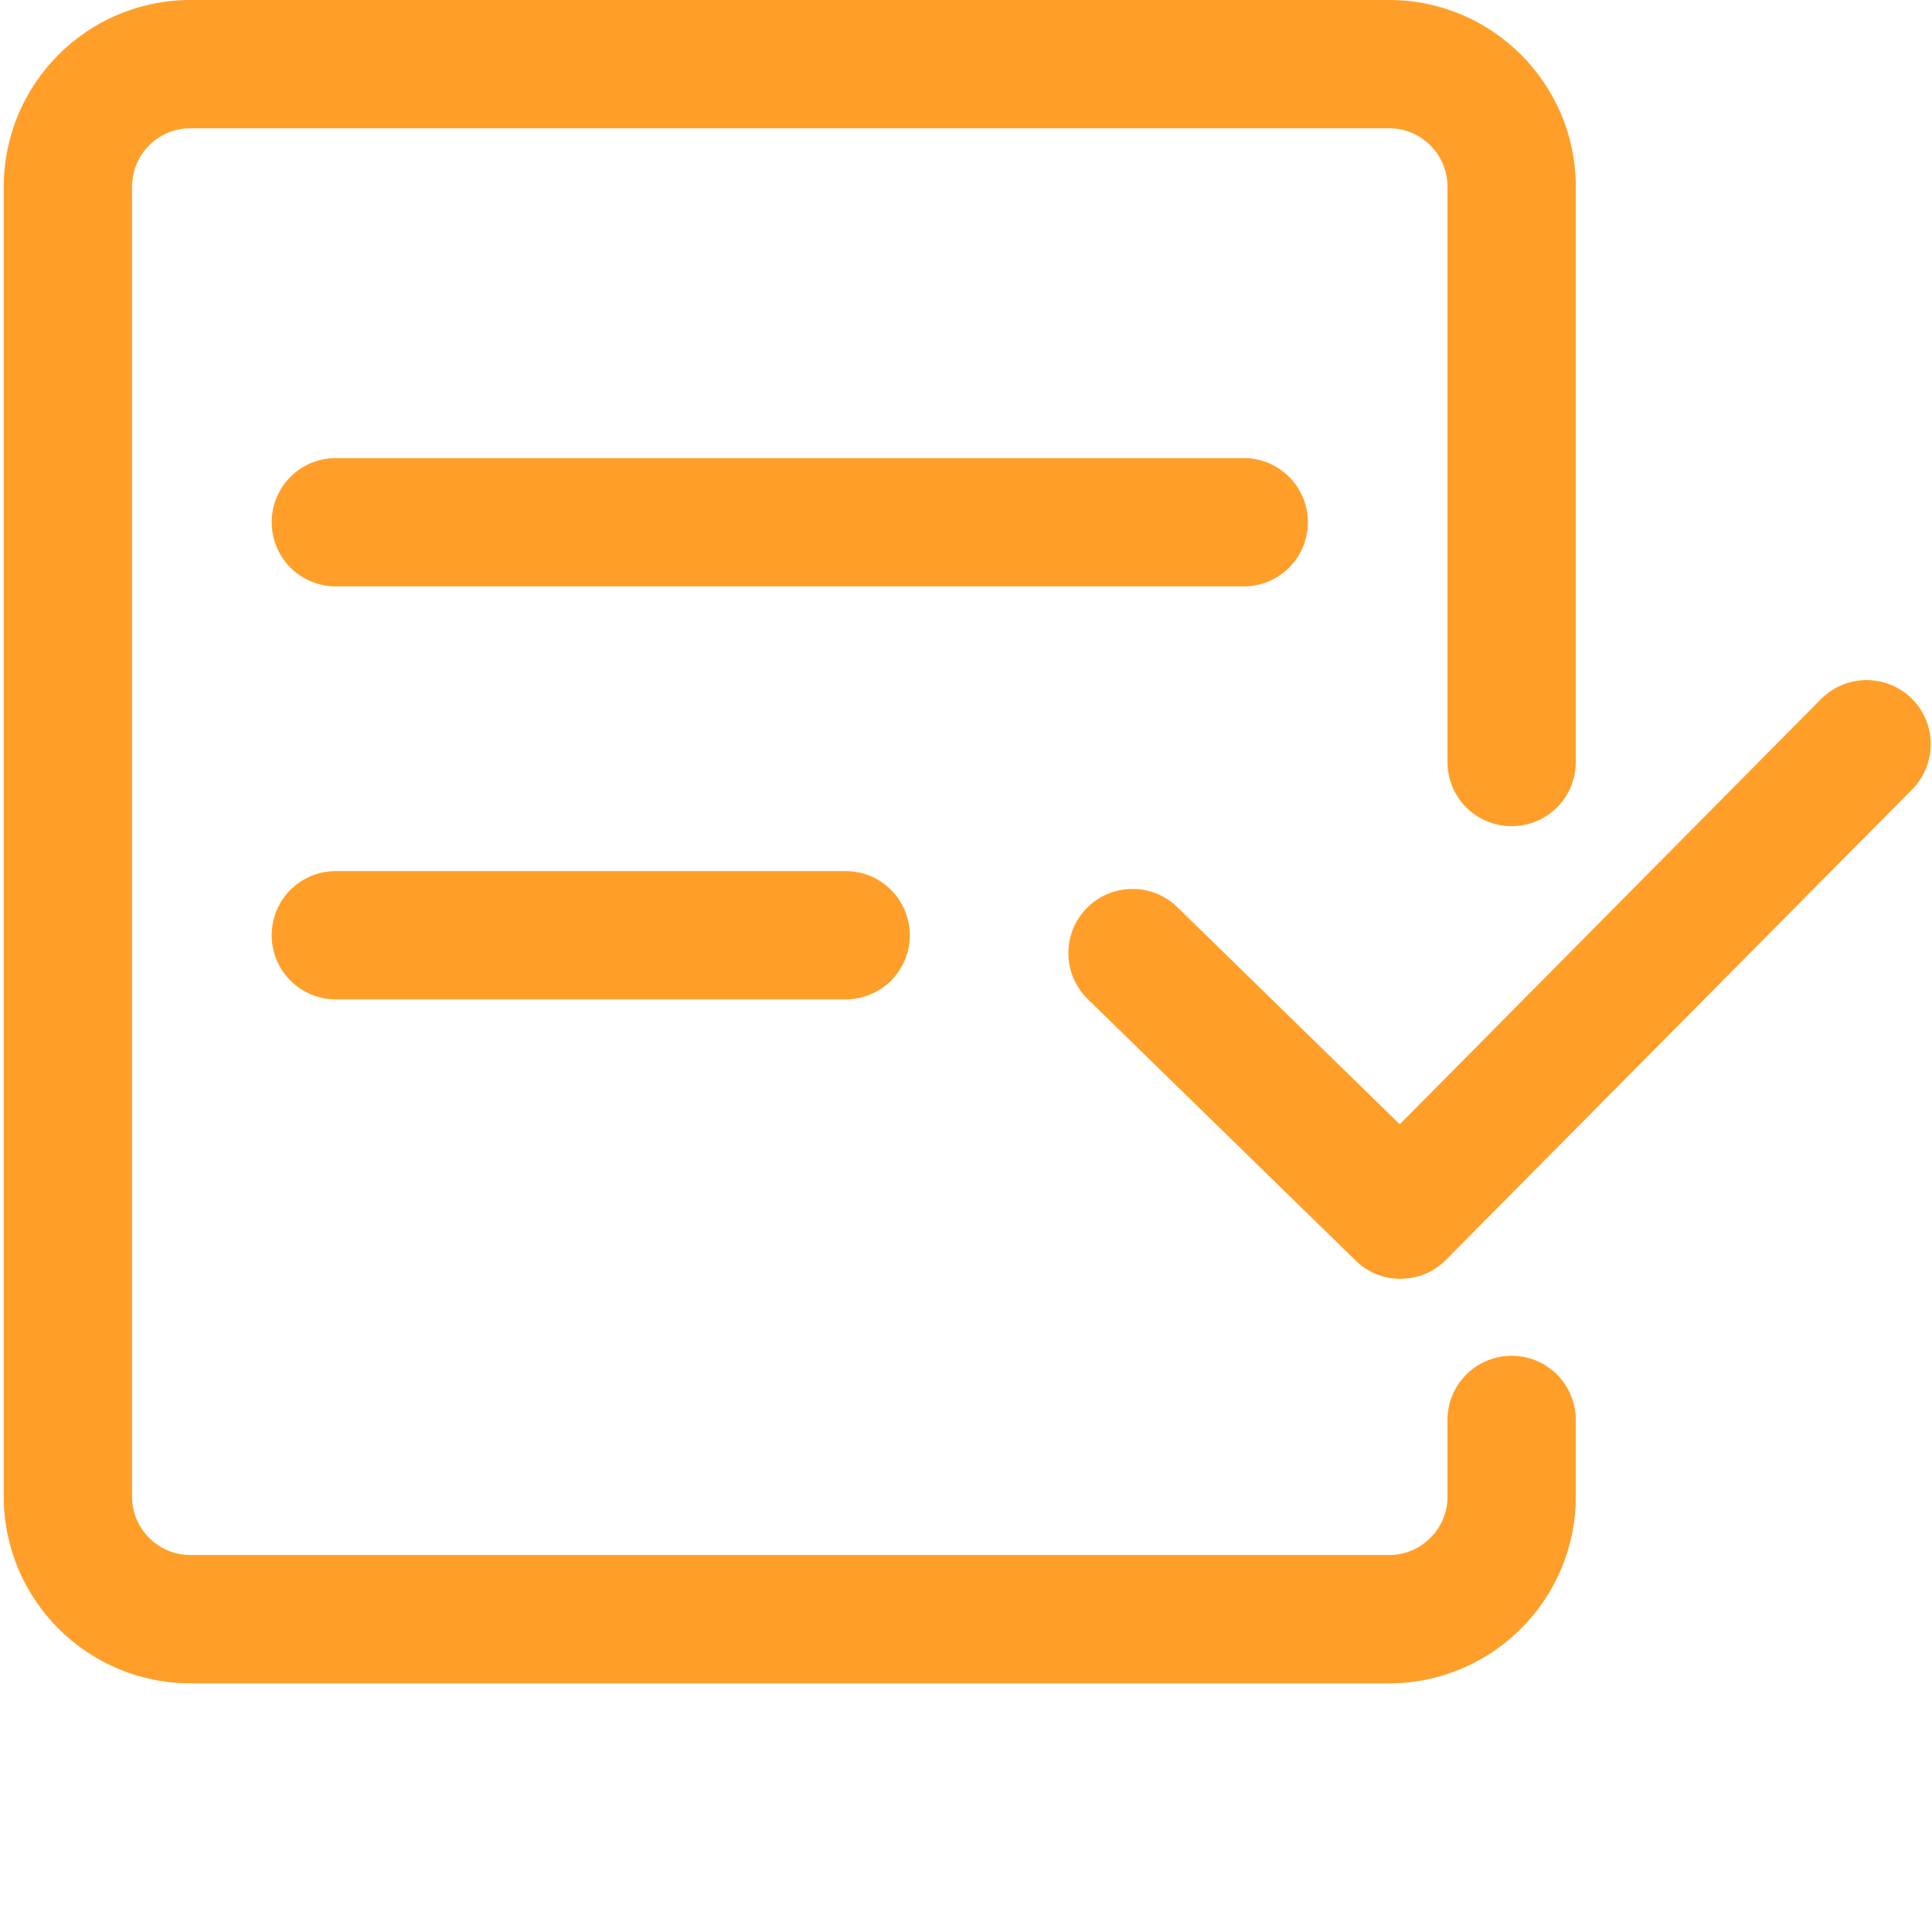 <?xml version="1.0" standalone="no"?><!DOCTYPE svg PUBLIC "-//W3C//DTD SVG 1.1//EN" "http://www.w3.org/Graphics/SVG/1.1/DTD/svg11.dtd"><svg t="1515568735007" class="icon" style="" viewBox="0 0 1024 1024" version="1.1" xmlns="http://www.w3.org/2000/svg" p-id="13623" xmlns:xlink="http://www.w3.org/1999/xlink" width="200" height="200"><defs><style type="text/css"></style></defs><path d="M418.6 356.8zM736.3 892.2H100.9C46.3 892.2 2 847.8 2 793.3V98.9C2 44.4 46.3 0 100.9 0h635.4c54.5 0 98.9 44.4 98.9 98.9v305c0 18.8-15.2 34-34 34s-34-15.2-34-34v-305c0-17-13.9-30.9-30.9-30.9H100.9C83.8 68 70 81.8 70 98.9v694.4c0 17 13.9 30.9 30.9 30.9h635.4c17 0 30.9-13.9 30.9-30.9v-40.7c0-18.8 15.2-34 34-34s34 15.2 34 34v40.7c0 54.5-44.4 98.9-98.9 98.9z" fill="#FF9F29" p-id="13624"></path><path d="M659.2 310.8H178c-18.8 0-34-15.2-34-34s15.2-34 34-34h481.2c18.8 0 34 15.2 34 34s-15.2 34-34 34zM448.2 529.7H178c-18.8 0-34-15.2-34-34s15.2-34 34-34h270.2c18.8 0 34 15.2 34 34s-15.2 34-34 34zM742.2 677.8c-8.6 0-17.1-3.2-23.7-9.7l-142-138.6c-13.4-13.1-13.7-34.6-0.6-48.1 13.1-13.4 34.7-13.7 48.1-0.6l117.9 115.1 223.3-225.4c13.2-13.3 34.7-13.4 48.1-0.2 13.3 13.2 13.4 34.7 0.2 48.1L766.4 667.7c-6.7 6.8-15.4 10.1-24.2 10.1z" fill="#FF9F29" p-id="13625"></path></svg>